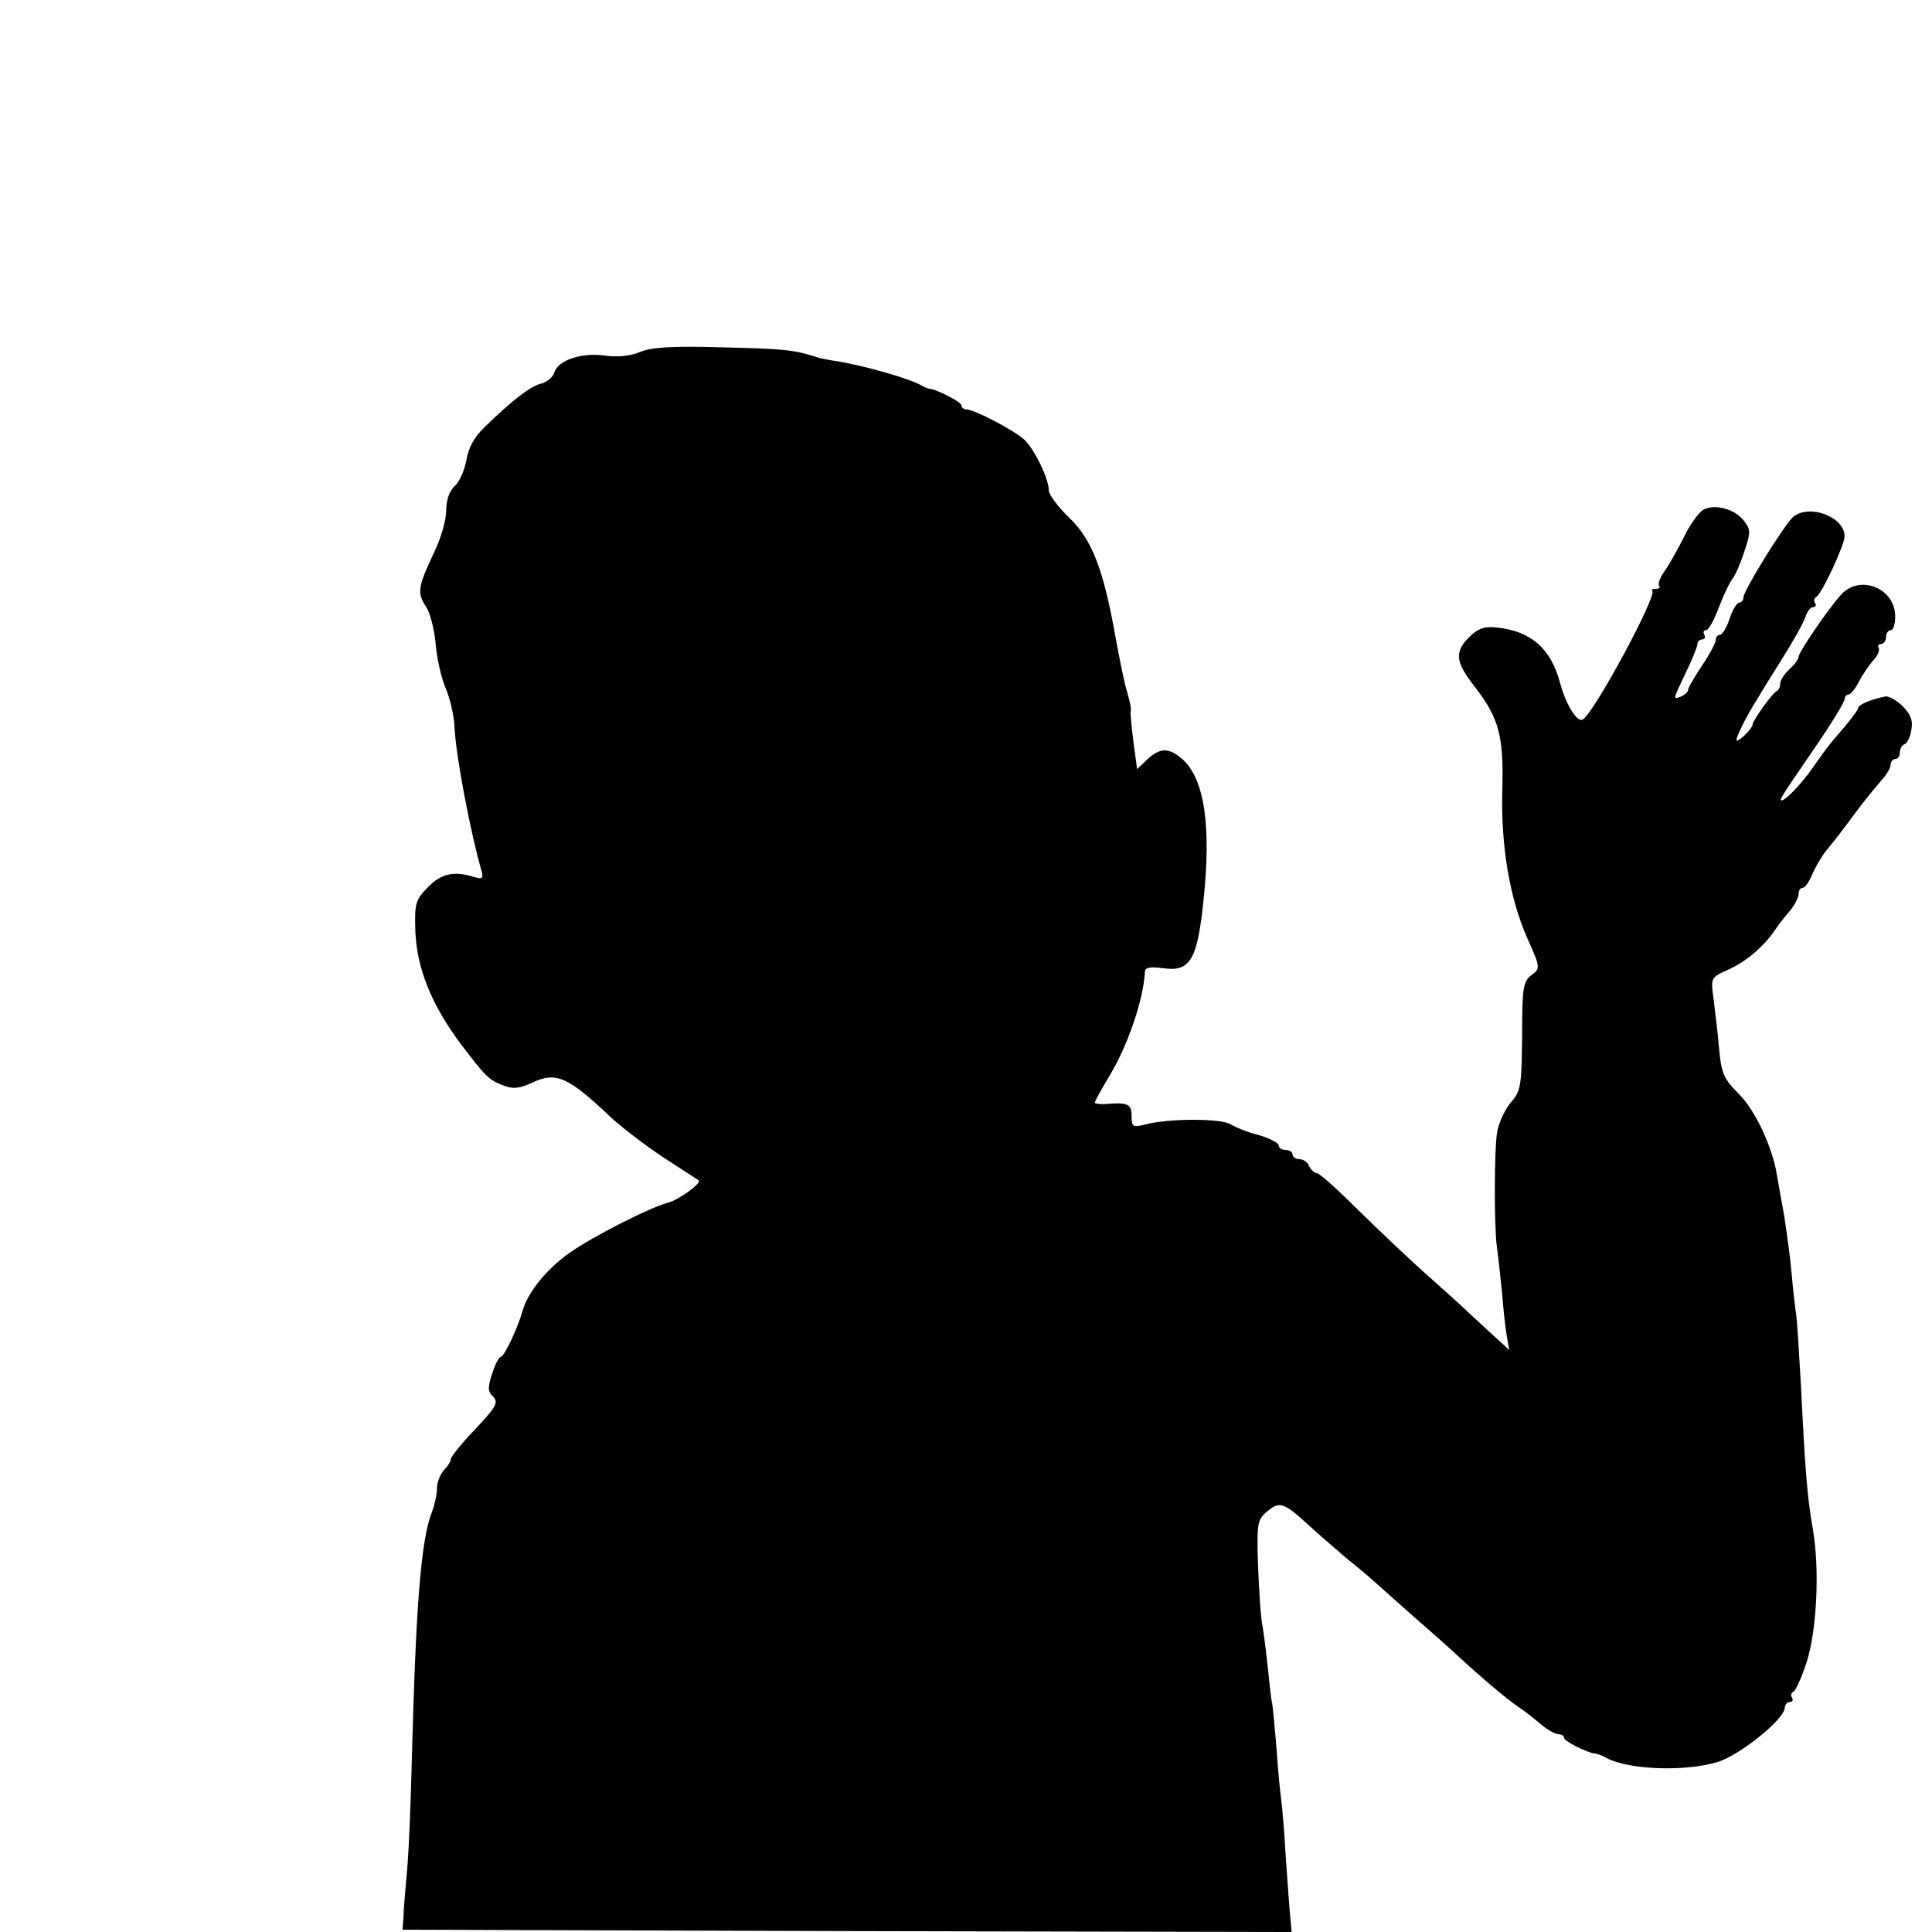<?xml version="1.0" standalone="no"?>
<!DOCTYPE svg PUBLIC "-//W3C//DTD SVG 20010904//EN"
 "http://www.w3.org/TR/2001/REC-SVG-20010904/DTD/svg10.dtd">
<svg version="1.0" xmlns="http://www.w3.org/2000/svg"
 width="420pt" height="420pt" viewBox="0 0 420 420"
 preserveAspectRatio="xMidYMid meet">
<g transform="translate(0,420) scale(0.1,-0.1)"
fill="#000000" stroke="none">
<path d="M1392 3435 c-21 -9 -49 -12 -77 -8 -51 7 -102 -10 -110 -37 -3 -10
-16 -21 -29 -24 -23 -6 -59 -33 -122 -94 -23 -22 -36 -46 -40 -72 -4 -22 -15
-47 -25 -56 -12 -11 -19 -31 -19 -54 0 -20 -11 -58 -24 -86 -37 -78 -40 -92
-21 -121 10 -14 19 -51 22 -81 2 -31 12 -74 21 -96 10 -23 19 -61 20 -86 3
-64 35 -231 59 -314 4 -16 2 -18 -18 -12 -42 13 -71 7 -100 -24 -26 -27 -28
-34 -26 -97 4 -80 35 -157 99 -243 54 -71 61 -78 93 -90 20 -8 35 -6 61 6 53
25 78 14 172 -75 26 -24 79 -64 117 -89 39 -25 72 -47 74 -48 7 -6 -44 -43
-68 -49 -36 -9 -161 -72 -212 -108 -49 -34 -92 -86 -103 -127 -11 -38 -40
-100 -48 -100 -3 0 -12 -16 -18 -36 -10 -30 -10 -39 2 -50 12 -13 7 -22 -39
-71 -29 -30 -53 -60 -53 -65 0 -5 -7 -16 -15 -24 -8 -9 -15 -26 -15 -39 0 -13
-5 -36 -11 -52 -24 -61 -35 -201 -44 -548 -2 -82 -6 -186 -10 -230 -4 -44 -8
-91 -8 -105 l-2 -25 966 -3 967 -2 -3 32 c-2 18 -6 78 -10 133 -3 55 -8 111
-10 125 -2 14 -7 63 -10 110 -4 47 -8 92 -10 100 -2 8 -6 47 -10 85 -4 39 -10
79 -12 90 -2 11 -6 65 -8 119 -3 91 -2 101 17 118 29 25 37 23 88 -23 25 -23
62 -55 83 -73 21 -17 49 -40 61 -51 12 -11 53 -47 90 -80 38 -33 83 -73 101
-90 49 -45 100 -88 125 -105 12 -8 34 -25 48 -37 15 -13 33 -23 40 -23 6 0 12
-3 12 -8 0 -7 52 -33 67 -34 4 0 16 -4 26 -10 48 -25 166 -30 239 -9 49 14
148 94 148 119 0 6 5 12 11 12 5 0 8 4 5 9 -4 5 -2 11 2 13 5 1 18 30 29 63
23 71 29 204 14 291 -12 66 -17 130 -26 314 -4 69 -8 136 -10 150 -2 14 -7 54
-10 90 -3 36 -11 92 -16 125 -6 33 -13 73 -16 90 -10 62 -47 141 -83 177 -33
33 -38 45 -43 100 -3 35 -9 83 -12 108 -6 44 -6 45 32 62 40 18 78 51 103 88
8 12 23 31 33 42 9 12 17 27 17 35 0 7 4 13 9 13 5 0 14 13 21 30 7 16 21 40
31 52 23 28 26 32 64 83 16 22 40 51 52 65 13 14 23 30 23 37 0 7 5 13 10 13
6 0 10 6 10 14 0 8 5 16 10 18 6 2 13 16 15 31 4 20 -1 34 -19 52 -13 13 -30
22 -37 21 -28 -5 -59 -18 -59 -24 0 -4 -14 -23 -30 -42 -39 -45 -41 -49 -70
-90 -23 -33 -58 -70 -67 -70 -6 0 0 9 74 117 35 51 63 97 63 103 0 5 4 10 8
10 5 0 15 12 23 28 8 15 22 36 31 46 10 10 15 23 12 28 -3 4 0 8 5 8 6 0 11 7
11 15 0 8 5 15 10 15 6 0 10 13 10 30 0 61 -76 92 -117 48 -29 -32 -93 -126
-93 -136 0 -5 -9 -17 -20 -27 -11 -10 -20 -24 -20 -31 0 -7 -3 -14 -7 -16 -10
-4 -53 -65 -53 -73 0 -8 -27 -35 -34 -35 -6 0 19 51 47 95 6 11 31 50 53 86
23 36 45 76 49 88 3 11 11 21 16 21 6 0 8 4 5 9 -4 5 -2 11 2 13 11 4 62 113
62 132 0 42 -75 71 -111 43 -18 -14 -109 -161 -109 -176 0 -6 -4 -11 -9 -11
-5 0 -15 -16 -21 -35 -6 -19 -16 -35 -21 -35 -5 0 -9 -5 -9 -11 0 -6 -13 -31
-30 -56 -16 -24 -30 -48 -30 -52 0 -5 -7 -11 -15 -15 -19 -7 -19 -9 10 52 14
29 25 56 25 62 0 5 5 10 11 10 5 0 7 5 4 10 -3 6 -2 10 4 10 5 0 17 21 27 48
10 26 23 54 29 62 7 8 19 36 27 61 14 41 14 48 -1 67 -20 26 -63 37 -88 24
-10 -6 -29 -32 -42 -59 -13 -26 -32 -60 -42 -74 -10 -14 -16 -29 -12 -33 3 -3
0 -6 -7 -6 -7 0 -11 -2 -8 -5 10 -11 -126 -264 -151 -279 -12 -8 -37 32 -50
81 -20 74 -64 112 -139 119 -25 3 -40 -3 -58 -21 -33 -33 -30 -54 12 -108 52
-67 63 -106 60 -221 -4 -123 16 -239 54 -325 29 -65 29 -66 9 -81 -18 -14 -20
-28 -20 -132 -1 -108 -3 -120 -24 -144 -13 -15 -26 -43 -30 -63 -7 -37 -7
-207 -1 -251 2 -14 7 -57 11 -97 3 -39 8 -84 11 -100 l5 -28 -27 25 c-16 14
-42 39 -60 55 -17 17 -61 56 -97 88 -37 33 -102 95 -146 138 -43 43 -83 79
-89 79 -5 0 -12 7 -16 15 -3 8 -12 15 -21 15 -8 0 -15 5 -15 10 0 6 -7 10 -15
10 -8 0 -15 4 -15 10 0 5 -19 15 -42 22 -24 6 -52 17 -63 24 -21 13 -137 13
-187 -1 -25 -6 -28 -5 -28 19 0 26 -8 30 -57 26 -13 -1 -23 1 -23 3 0 3 15 30
33 60 39 65 73 164 76 225 1 9 12 11 41 7 57 -8 73 19 86 145 18 165 2 268
-46 310 -29 25 -48 25 -76 -1 l-22 -21 -8 59 c-4 32 -7 62 -6 66 2 5 -2 23 -7
40 -6 18 -17 73 -26 122 -26 147 -51 212 -101 260 -24 23 -44 50 -44 59 0 25
-30 87 -52 109 -20 20 -110 67 -127 67 -6 0 -11 4 -11 9 0 7 -54 35 -70 36 -3
0 -9 3 -15 6 -26 16 -130 45 -187 54 -15 2 -36 6 -47 10 -47 15 -74 17 -206
20 -104 3 -149 0 -173 -10z"/>
</g>
</svg>
